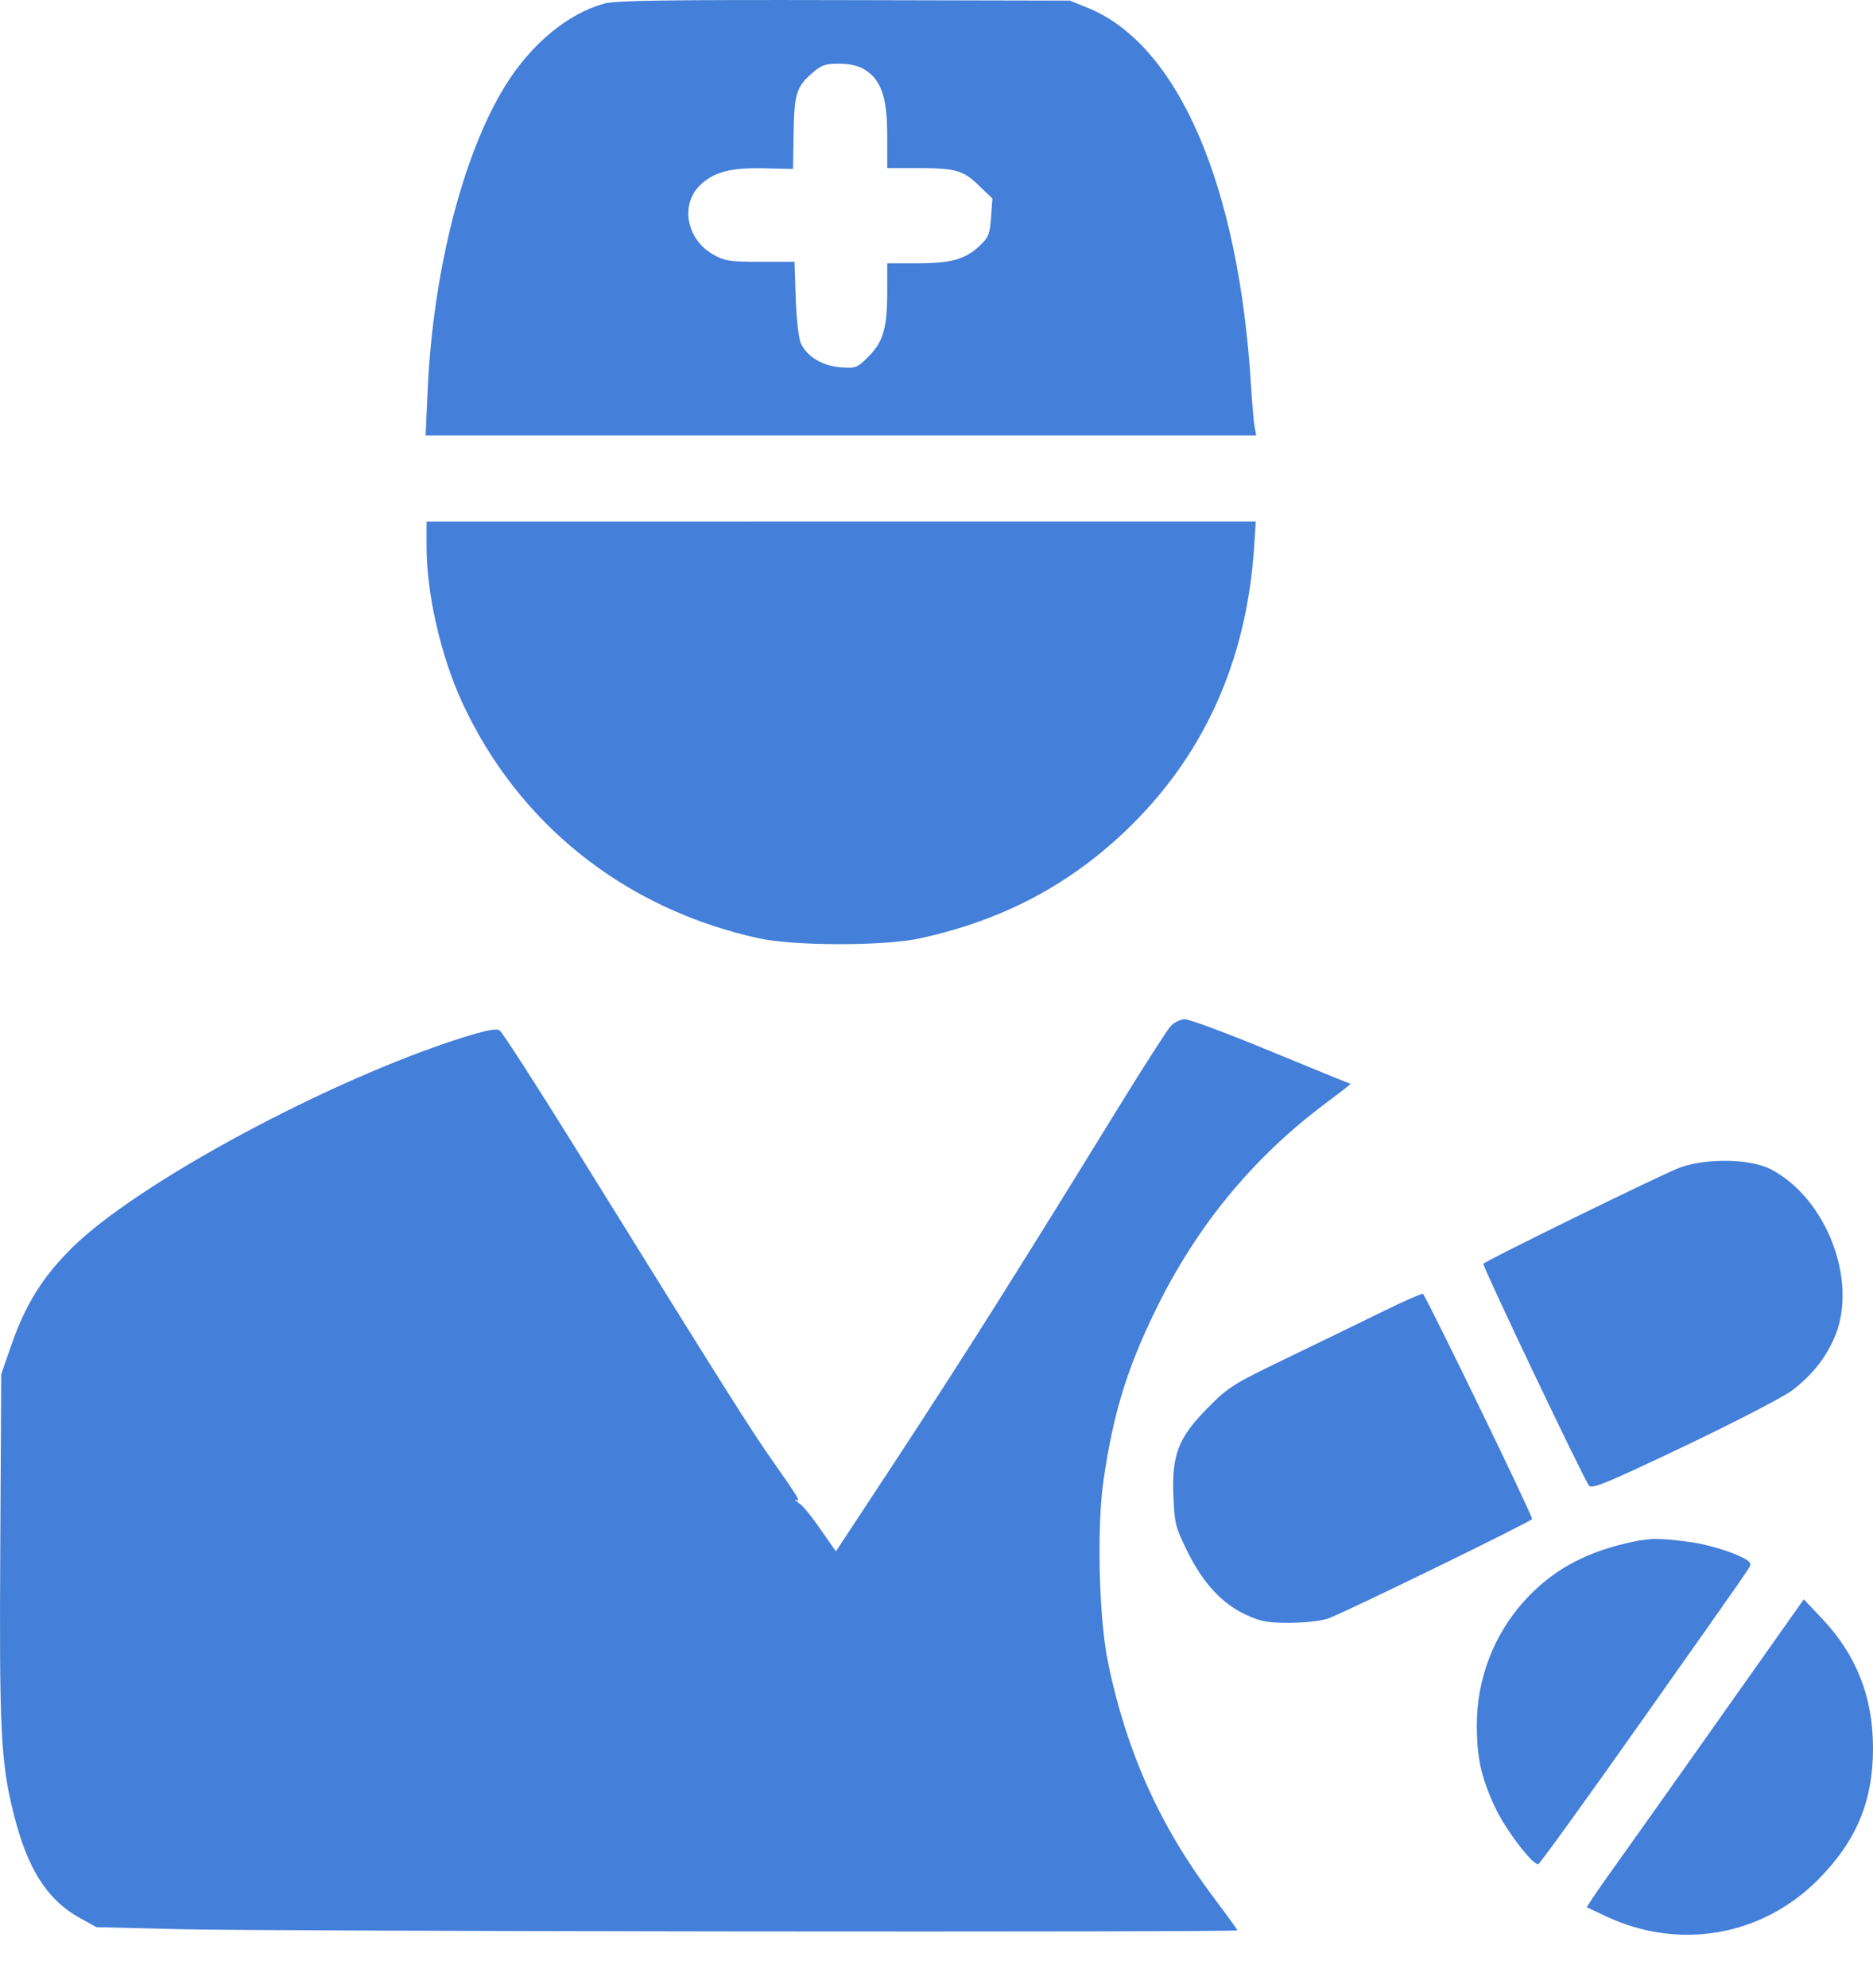 <svg width="33" height="35" viewBox="0 0 33 35" fill="none" xmlns="http://www.w3.org/2000/svg">
<path fill-rule="evenodd" clip-rule="evenodd" d="M10.648 0.062C10 0.242 9.354 0.778 8.9 1.513C8.155 2.718 7.63 4.776 7.535 6.869L7.499 7.667H14.816H22.133L22.105 7.518C22.089 7.437 22.061 7.114 22.042 6.802C21.828 3.26 20.757 0.781 19.162 0.137L18.851 0.011L14.874 0.002C11.78 -0.005 10.842 0.008 10.648 0.062ZM15.232 1.224C15.524 1.401 15.632 1.715 15.632 2.382V2.96H16.139C16.837 2.96 16.962 2.994 17.242 3.263L17.485 3.495L17.461 3.831C17.439 4.132 17.417 4.184 17.243 4.344C16.993 4.572 16.75 4.637 16.132 4.637L15.632 4.637L15.632 5.138C15.631 5.781 15.562 6.018 15.301 6.279C15.1 6.481 15.077 6.489 14.804 6.467C14.486 6.44 14.227 6.285 14.113 6.052C14.072 5.969 14.033 5.637 14.02 5.26L13.998 4.61H13.395C12.854 4.61 12.767 4.596 12.561 4.479C12.08 4.203 11.978 3.572 12.361 3.236C12.607 3.019 12.887 2.951 13.481 2.964L13.972 2.975L13.982 2.359C13.994 1.655 14.03 1.532 14.303 1.293C14.47 1.146 14.541 1.12 14.782 1.121C14.963 1.121 15.124 1.157 15.232 1.224ZM7.516 9.636C7.516 10.455 7.767 11.551 8.141 12.364C9.13 14.511 11.011 16.007 13.372 16.523C14.001 16.66 15.584 16.66 16.21 16.523C17.629 16.214 18.79 15.611 19.797 14.663C21.186 13.355 21.959 11.671 22.094 9.656L22.125 9.183L14.82 9.183L7.516 9.184V9.636ZM20.626 18.069C20.564 18.136 20.154 18.775 19.714 19.489C18.561 21.36 18.495 21.465 17.58 22.925C17.122 23.654 16.294 24.941 15.738 25.784L14.728 27.318L14.42 26.878C14.251 26.637 14.091 26.452 14.064 26.468C14.063 26.458 14.063 26.458 14.063 26.458C14.038 26.419 14.017 26.452 14.009 26.404C14.138 26.484 14.047 26.343 13.627 25.746C13.211 25.153 12.836 24.56 10.127 20.196C9.444 19.096 8.848 18.173 8.802 18.144C8.743 18.107 8.554 18.143 8.158 18.268C5.811 19.008 2.414 20.836 1.263 21.978C0.75 22.488 0.447 22.973 0.201 23.683L0.022 24.197L0.005 27.227C-0.014 30.474 0.014 31.026 0.238 31.928C0.482 32.909 0.828 33.454 1.413 33.777L1.699 33.935L3.16 33.971C4.789 34.011 21.8 34.029 21.8 33.991C21.8 33.977 21.607 33.711 21.372 33.398C20.435 32.154 19.844 30.837 19.523 29.28C19.361 28.495 19.321 26.898 19.443 26.063C19.614 24.888 19.856 24.099 20.364 23.061C21.086 21.584 22.083 20.375 23.369 19.418C23.616 19.234 23.808 19.084 23.795 19.084C23.783 19.084 23.154 18.828 22.398 18.516C21.642 18.203 20.959 17.948 20.88 17.948C20.8 17.948 20.687 18.002 20.626 18.069ZM29.591 20.562C29.307 20.667 26.209 22.182 26.135 22.253C26.108 22.278 27.914 26.068 27.998 26.163C28.051 26.223 28.354 26.097 29.679 25.465C30.568 25.041 31.419 24.601 31.57 24.487C31.926 24.218 32.178 23.901 32.332 23.525C32.735 22.545 32.177 21.097 31.199 20.589C30.842 20.403 30.059 20.39 29.591 20.562ZM24.341 23.105C23.967 23.289 23.213 23.655 22.663 23.92C21.728 24.37 21.64 24.425 21.279 24.791C20.76 25.317 20.645 25.611 20.674 26.341C20.693 26.826 20.71 26.896 20.923 27.324C21.197 27.878 21.53 28.238 21.95 28.433C22.21 28.554 22.334 28.577 22.72 28.576C22.973 28.576 23.277 28.542 23.396 28.502C23.656 28.413 26.994 26.787 26.994 26.748C26.994 26.671 25.112 22.795 25.07 22.784C25.042 22.777 24.714 22.922 24.341 23.105ZM28.644 27.177C27.884 27.356 27.324 27.674 26.856 28.191C26.319 28.785 26.02 29.564 26.02 30.374C26.02 30.957 26.096 31.299 26.342 31.826C26.522 32.211 26.988 32.827 27.101 32.827C27.124 32.827 27.93 31.713 28.891 30.351C30.974 27.401 30.836 27.601 30.836 27.537C30.836 27.435 30.206 27.209 29.759 27.151C29.195 27.077 29.053 27.081 28.644 27.177ZM30.352 30.183C29.567 31.295 28.749 32.448 28.535 32.746C28.322 33.043 28.104 33.354 28.051 33.435L27.956 33.584L28.305 33.748C29.585 34.347 31.042 34.094 32.029 33.102C32.708 32.419 33 31.72 33 30.781C33 29.884 32.708 29.142 32.106 28.506L31.781 28.162L30.352 30.183Z" fill="#447FD9"/>
</svg>
